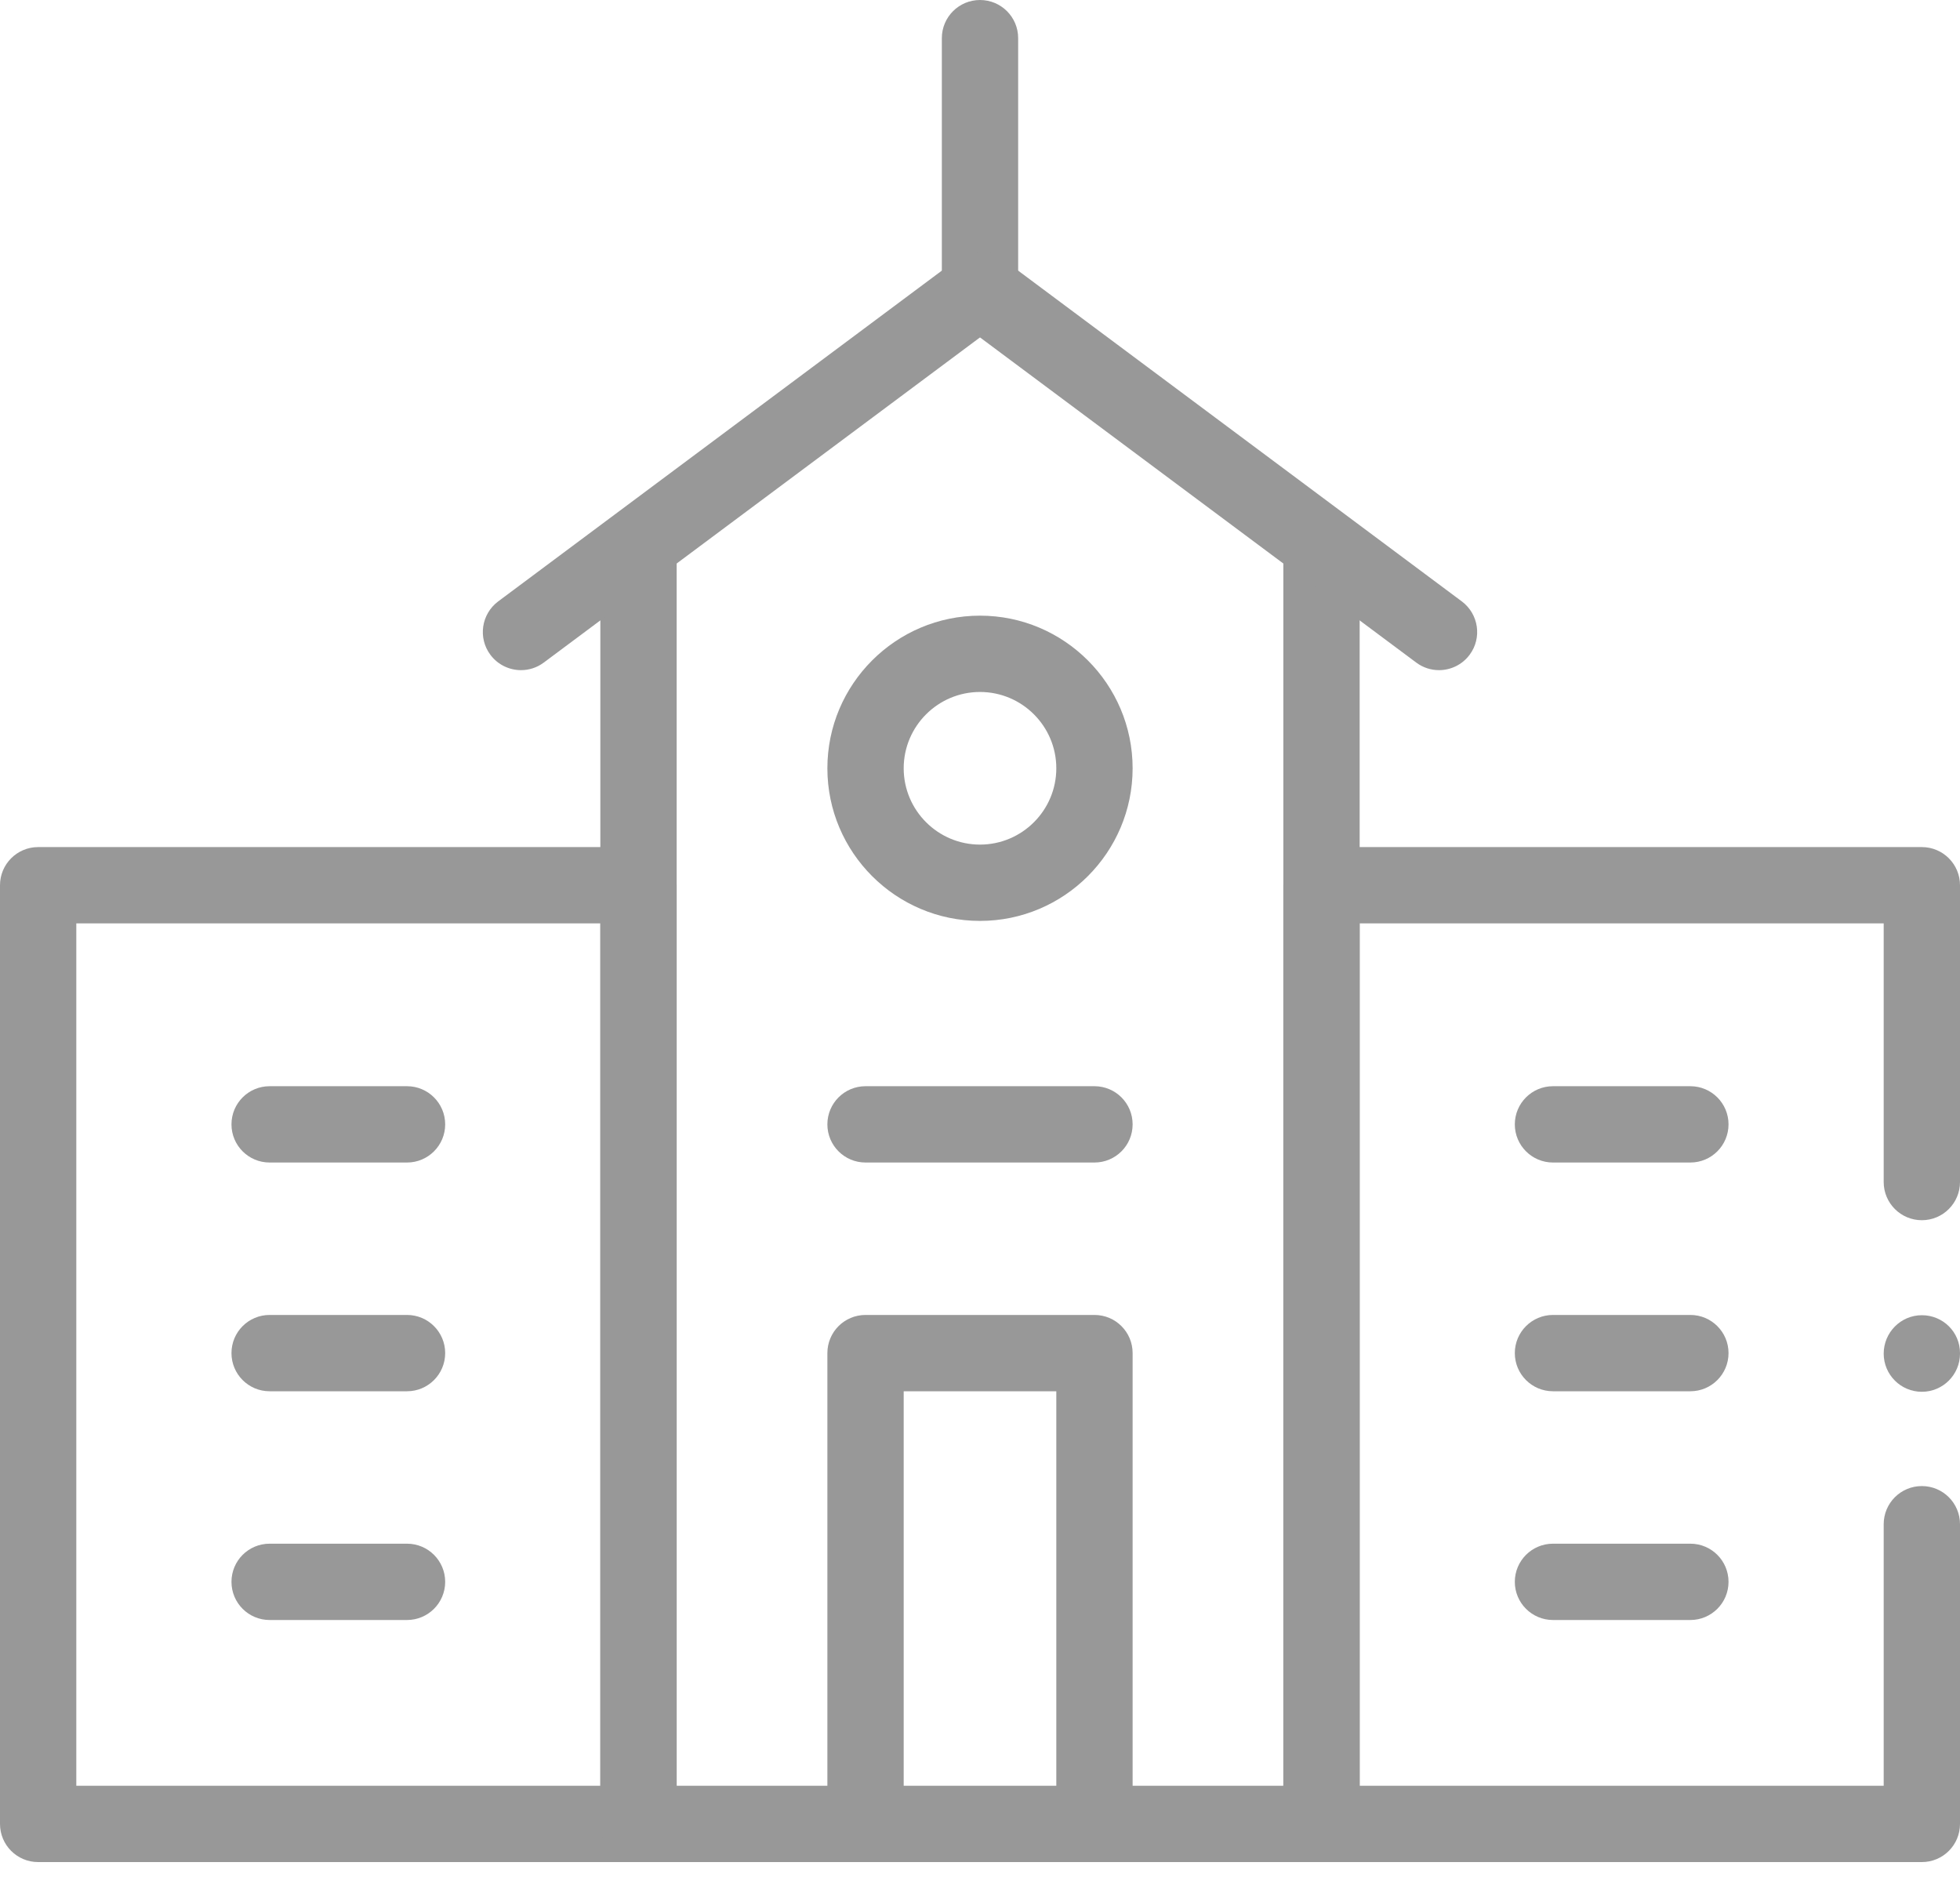 <svg width="30" height="29" viewBox="0 0 30 29" fill="none" xmlns="http://www.w3.org/2000/svg">
<path d="M6.23 17.793H4.127C3.804 17.793 3.543 17.532 3.543 17.209C3.543 16.886 3.804 16.625 4.127 16.625H6.23C6.552 16.625 6.814 16.886 6.814 17.209C6.814 17.532 6.552 17.793 6.23 17.793Z" fill="#989898"/>
<path d="M6.23 21.294H4.127C3.804 21.294 3.543 21.033 3.543 20.71C3.543 20.387 3.804 20.126 4.127 20.126H6.23C6.552 20.126 6.814 20.387 6.814 20.71C6.814 21.033 6.552 21.294 6.23 21.294Z" fill="#989898"/>
<path d="M6.23 24.795H4.127C3.804 24.795 3.543 24.534 3.543 24.211C3.543 23.888 3.804 23.627 4.127 23.627H6.23C6.552 23.627 6.814 23.888 6.814 24.211C6.814 24.534 6.552 24.795 6.23 24.795Z" fill="#989898"/>
<path d="M25.873 17.793H23.77C23.448 17.793 23.186 17.532 23.186 17.209C23.186 16.886 23.448 16.625 23.77 16.625H25.873C26.195 16.625 26.457 16.886 26.457 17.209C26.457 17.532 26.195 17.793 25.873 17.793Z" fill="#989898"/>
<path d="M25.873 21.294H23.77C23.448 21.294 23.186 21.033 23.186 20.71C23.186 20.387 23.448 20.126 23.77 20.126H25.873C26.195 20.126 26.457 20.387 26.457 20.71C26.457 21.033 26.195 21.294 25.873 21.294Z" fill="#989898"/>
<path d="M25.873 24.795H23.77C23.448 24.795 23.186 24.534 23.186 24.211C23.186 23.888 23.448 23.627 23.77 23.627H25.873C26.195 23.627 26.457 23.888 26.457 24.211C26.457 24.534 26.195 24.795 25.873 24.795Z" fill="#989898"/>
<path d="M16.752 17.793H13.248C12.925 17.793 12.664 17.532 12.664 17.209C12.664 16.886 12.925 16.625 13.248 16.625H16.752C17.075 16.625 17.336 16.886 17.336 17.209C17.336 17.532 17.075 17.793 16.752 17.793Z" fill="#989898"/>
<path d="M14.416 4.452V0.584C14.416 0.261 14.678 0 15 0C15.323 0 15.584 0.261 15.584 0.584V4.452C15.584 4.774 15.323 5.036 15 5.036C14.678 5.036 14.416 4.774 14.416 4.452Z" fill="#989898"/>
<path d="M16.752 28.253C16.43 28.253 16.168 27.992 16.168 27.669V21.294H13.832V27.669C13.832 27.992 13.571 28.253 13.248 28.253C12.925 28.253 12.664 27.992 12.664 27.669V20.71C12.664 20.387 12.925 20.126 13.248 20.126H16.752C17.075 20.126 17.336 20.387 17.336 20.71V27.669C17.336 27.992 17.075 28.253 16.752 28.253Z" fill="#989898"/>
<path d="M9.773 28.5H0.584C0.261 28.5 0 28.239 0 27.916V13.549C0 13.227 0.261 12.965 0.584 12.965H9.773C10.095 12.965 10.357 13.227 10.357 13.549V27.916C10.357 28.239 10.095 28.5 9.773 28.5ZM1.168 27.332H9.189V14.133H1.168V27.332Z" fill="#989898"/>
<path d="M20.227 28.5H9.773C9.45 28.5 9.189 28.239 9.189 27.916V8.496C9.189 8.174 9.45 7.912 9.773 7.912C10.095 7.912 10.357 8.174 10.357 8.496V27.332H19.643V8.496C19.643 8.174 19.905 7.912 20.227 7.912C20.55 7.912 20.811 8.174 20.811 8.496V27.916C20.811 28.239 20.55 28.5 20.227 28.5Z" fill="#989898"/>
<path d="M29.416 21.302C29.093 21.302 28.832 21.04 28.832 20.718C28.832 20.395 29.093 20.13 29.416 20.13C29.739 20.13 30 20.387 30 20.71V20.718C30 21.04 29.739 21.302 29.416 21.302Z" fill="#989898"/>
<path d="M29.416 28.5H20.227C19.905 28.5 19.643 28.239 19.643 27.916V13.549C19.643 13.227 19.905 12.965 20.227 12.965H29.416C29.739 12.965 30 13.227 30 13.549V18.092C30 18.414 29.739 18.676 29.416 18.676C29.093 18.676 28.832 18.414 28.832 18.092V14.133H20.811V27.332H28.832V23.329C28.832 23.006 29.093 22.745 29.416 22.745C29.739 22.745 30 23.006 30 23.329V27.916C30 28.239 29.739 28.5 29.416 28.5Z" fill="#989898"/>
<path d="M7.975 10.257C7.797 10.257 7.621 10.176 7.506 10.022C7.313 9.764 7.367 9.398 7.625 9.205L14.651 3.967C14.91 3.774 15.275 3.828 15.468 4.086C15.661 4.345 15.608 4.711 15.349 4.904L8.323 10.141C8.219 10.219 8.096 10.257 7.975 10.257Z" fill="#989898"/>
<path d="M22.025 10.257C21.904 10.257 21.781 10.219 21.677 10.141L14.651 4.904C14.392 4.711 14.339 4.345 14.532 4.086C14.725 3.828 15.091 3.774 15.349 3.967L22.375 9.205C22.633 9.398 22.687 9.764 22.494 10.022C22.379 10.176 22.203 10.257 22.025 10.257Z" fill="#989898"/>
<path d="M15 14.095C13.712 14.095 12.664 13.047 12.664 11.759C12.664 10.471 13.712 9.423 15 9.423C16.288 9.423 17.336 10.471 17.336 11.759C17.336 13.047 16.288 14.095 15 14.095ZM15 10.591C14.356 10.591 13.832 11.115 13.832 11.759C13.832 12.403 14.356 12.927 15 12.927C15.644 12.927 16.168 12.403 16.168 11.759C16.168 11.115 15.644 10.591 15 10.591Z" fill="#989898"/>
</svg>
